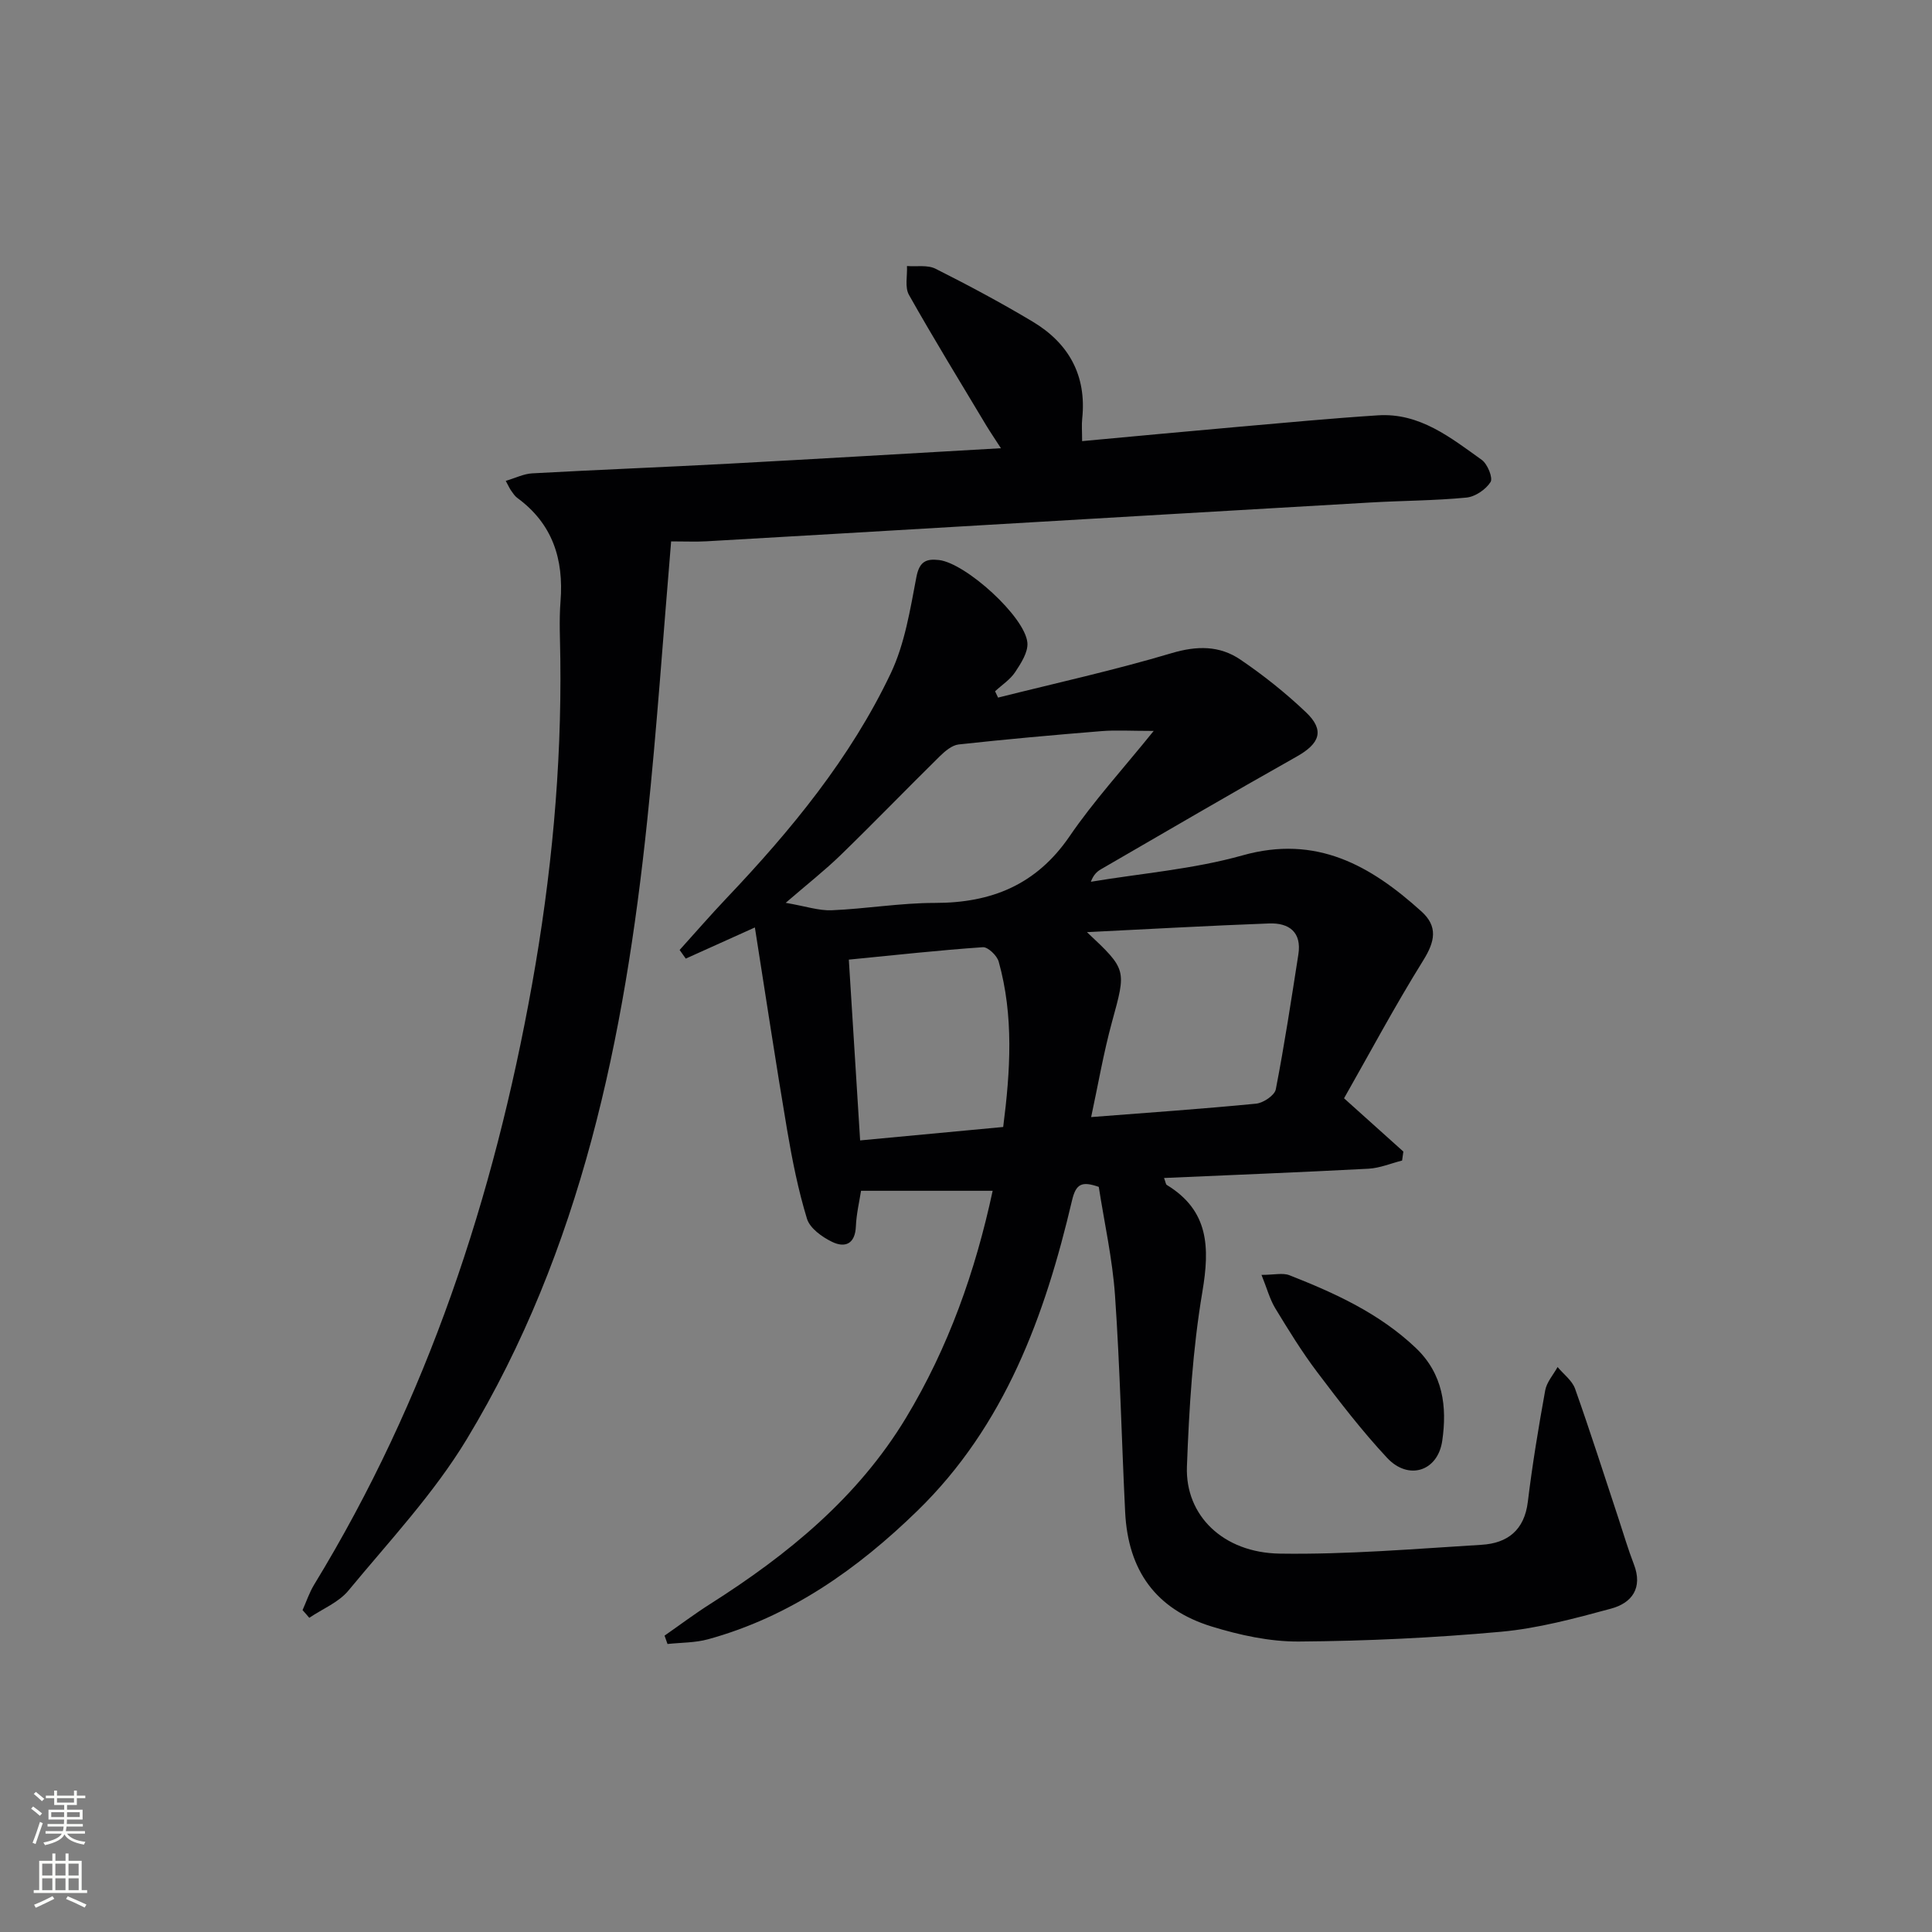 <svg enable-background="new 0 0 400 400" viewBox="0 0 400 400" xmlns="http://www.w3.org/2000/svg"><rect x="0" y="0" width="400" height="400" fill="#808080" stroke="none"/><g fill="#010103"><path d="m205.52 246.54c-9.28 0-18.03 0-27.25 0-.34 2.2-.96 4.77-1.07 7.37-.15 3.64-2.23 4.51-4.93 3.2-2.07-1-4.58-2.8-5.19-4.77-1.83-5.98-3.06-12.18-4.11-18.36-2.34-13.83-4.43-27.71-6.68-41.96-5.67 2.56-9.99 4.5-14.31 6.45-.42-.6-.85-1.2-1.27-1.79 3.23-3.58 6.39-7.22 9.71-10.72 13.35-14.06 25.65-28.98 34.01-46.57 2.9-6.12 4.01-13.17 5.3-19.92.62-3.23 2.03-3.83 4.69-3.52 5.51.64 17.81 11.73 18.29 17.12.17 1.96-1.32 4.25-2.53 6.08-1.03 1.56-2.75 2.66-4.16 3.97.21.44.41.88.62 1.31 11.99-3.01 24.08-5.67 35.92-9.2 5.27-1.57 9.95-1.59 14.26 1.34 4.79 3.25 9.37 6.91 13.56 10.89 3.93 3.73 2.9 6.48-1.93 9.19-13.59 7.65-27.05 15.53-40.54 23.34-.83.48-1.53 1.17-2.06 2.57 10.48-1.75 21.22-2.6 31.39-5.46 15.3-4.31 26.5 2.08 37.04 11.59 3.46 3.12 2.83 6.21.41 10.11-5.93 9.53-11.22 19.45-16.42 28.59 4.78 4.29 8.53 7.66 12.28 11.03-.09.62-.17 1.24-.26 1.86-2.32.58-4.61 1.56-6.95 1.69-14.04.74-28.09 1.29-42.34 1.92.34.89.36 1.31.57 1.44 8.73 5.32 8.92 12.91 7.37 22.12-2.01 11.91-2.75 24.09-3.2 36.19-.37 10.12 7.49 17.84 19.22 18.02 13.93.21 27.88-.98 41.81-1.83 5.33-.32 8.84-3.02 9.55-8.89.94-7.73 2.21-15.42 3.6-23.09.31-1.7 1.68-3.22 2.56-4.82 1.24 1.49 3.01 2.78 3.62 4.49 3.16 8.9 6.03 17.92 9 26.89 1.04 3.15 1.97 6.34 3.17 9.44 1.91 4.93-.41 8.04-4.72 9.2-7.5 2.03-15.12 4.09-22.81 4.79-13.9 1.26-27.89 1.92-41.84 2.02-6.03.04-12.26-1.33-18.07-3.12-11.52-3.56-17.28-11.56-17.88-23.69-.74-14.95-1.06-29.93-2.1-44.86-.53-7.58-2.22-15.08-3.36-22.46-3.49-1.21-4.72-.68-5.54 2.81-5.61 23.9-13.91 46.63-32.01 64.25-12.39 12.06-26.34 21.93-43.33 26.6-2.69.74-5.6.68-8.41.98-.2-.58-.41-1.15-.61-1.73 3.16-2.2 6.24-4.52 9.49-6.58 16.03-10.19 30.51-21.99 40.5-38.52 8.77-14.54 14.35-30.27 17.94-47zm33.34-95.21c-4.84 0-7.83-.2-10.79.04-9.87.8-19.74 1.68-29.58 2.76-1.4.15-2.85 1.4-3.94 2.47-6.87 6.76-13.57 13.7-20.48 20.41-3.28 3.19-6.91 6.03-11.4 9.91 4.1.7 6.84 1.65 9.53 1.54 7.12-.3 14.23-1.52 21.34-1.52 11.72.01 21.01-3.74 27.88-13.76 4.99-7.31 11.04-13.92 17.44-21.85zm-13.82 41.66c8.32 7.8 8.15 7.76 5.19 18.58-1.76 6.43-2.88 13.02-4.32 19.71 12-.93 23.09-1.7 34.16-2.78 1.49-.15 3.83-1.72 4.07-2.96 1.8-9.26 3.21-18.59 4.67-27.92.73-4.64-1.93-6.58-6.05-6.43-12.58.47-25.14 1.18-37.72 1.8zm-17.34 40.34c1.49-11.61 2.21-22.99-.93-34.23-.35-1.26-2.23-3.06-3.28-2.99-9.04.62-18.06 1.62-27.75 2.57.77 12.38 1.54 24.7 2.34 37.43 10.15-.96 19.83-1.87 29.62-2.78z"/><path d="m62.64 333.36c.8-1.78 1.41-3.66 2.42-5.31 23.41-38.37 37.19-80.16 45.09-124.21 4.01-22.36 6.14-44.77 5.86-67.44-.05-3.96-.27-7.95.04-11.89.69-8.75-1.65-16.08-8.96-21.43-.52-.38-.89-.98-1.28-1.52-.28-.39-.48-.85-1.1-2 1.98-.58 3.72-1.47 5.51-1.56 13.62-.75 27.25-1.28 40.86-2.01 18.42-.99 36.84-2.09 56.15-3.19-1.2-1.87-2.16-3.27-3.04-4.72-5.38-8.98-10.86-17.91-16-27.03-.89-1.57-.31-3.96-.41-5.97 1.99.15 4.26-.27 5.91.56 6.82 3.43 13.56 7.03 20.11 10.95 7.48 4.48 11.2 11.14 10.26 20.08-.14 1.29-.02 2.6-.02 4.66 11.08-1.02 21.76-2.03 32.45-2.97 9.6-.84 19.19-1.75 28.8-2.37 8.62-.56 15.03 4.6 21.49 9.22 1.19.85 2.36 3.73 1.82 4.59-.98 1.55-3.18 3.05-5 3.22-6.61.64-13.28.63-19.92 1.02-28.21 1.62-56.42 3.3-84.64 4.95-17.59 1.03-35.18 2.08-52.78 3.08-2.14.12-4.28.02-7.31.02-1.65 19.56-2.95 38.71-4.95 57.78-4.7 44.92-13.62 88.79-37.34 128.06-6.82 11.29-16.07 21.15-24.53 31.39-2.02 2.44-5.36 3.78-8.1 5.63-.45-.55-.92-1.07-1.39-1.59z"/><path d="m261.18 263.95c2.64 0 4.42-.47 5.8.08 9.44 3.71 18.6 7.89 26.12 15.02 5.69 5.39 6.53 12.2 5.5 19.26-.92 6.33-7 8.25-11.41 3.53-5.19-5.56-9.86-11.64-14.45-17.72-3.2-4.23-5.99-8.78-8.75-13.32-1.12-1.88-1.69-4.09-2.81-6.85z"/></g><path d="m6.44 374.46.42-.45c.65.47 1.27.95 1.85 1.44l-.45.49c-.65-.56-1.25-1.06-1.82-1.48m.93 7.33-.63-.26c.55-1.36 1.05-2.8 1.53-4.33.19.1.38.19.59.27-.47 1.29-.96 2.73-1.49 4.32m-.38-10.38.44-.42c.43.34 1.01.82 1.74 1.44l-.49.49c-.53-.51-1.09-1.01-1.69-1.51m2.5.35h1.72v-1.04h.59v1.04h3.52v-1.04h.59v1.04h1.75v.53h-1.75v1.42h-2.03v.97h3.22v2.03h-3.24c0 .35-.01.66-.03.93h3.32v.53h-3.37c-.03.27-.08.58-.15.94h3.96v.53h-3.71c.67.92 1.93 1.48 3.79 1.68-.13.24-.23.44-.29.59-2.13-.38-3.48-1.08-4.04-2.12-.43.97-1.77 1.72-4.03 2.23-.09-.19-.2-.37-.33-.55 2.1-.42 3.37-1.03 3.81-1.83h-3.36v-.53h3.58c.08-.29.13-.61.16-.94h-3.33v-.53h3.39c.02-.27.04-.58.04-.93h-3.23v-2.03h3.25v-.97h-2.07v-1.42h-1.73zm1.12 3.44v1h2.65c.01-.3.02-.44.01-.4v-.25-.35zm1.19-2h3.52v-.91h-3.52zm4.71 2h-2.63v.59c0 .15-.01.28-.01.4h2.64z" fill="#fbfcfa"/><path d="m13.56 383.74h.63v1.52h2.72v6.07h1.13v.6h-11.06v-.6h1.13v-6.07h2.73v-1.52h.63v1.52h2.1v-1.52zm-2.69 8.83.38.56c-1.24.63-2.53 1.25-3.85 1.85-.1-.21-.21-.42-.34-.63 1.37-.55 2.63-1.15 3.81-1.78m-2.13-4.27h2.1v-2.45h-2.1zm0 3.04h2.1v-2.46h-2.1zm2.72-3.04h2.1v-2.45h-2.1zm0 3.04h2.1v-2.46h-2.1zm6.07 3.6c-1.41-.71-2.7-1.3-3.86-1.78l.35-.56c1.45.62 2.75 1.19 3.88 1.72zm-1.25-9.09h-2.1v2.45h2.1zm-2.09 5.49h2.1v-2.46h-2.1z" fill="#fbfcfa"/></svg>